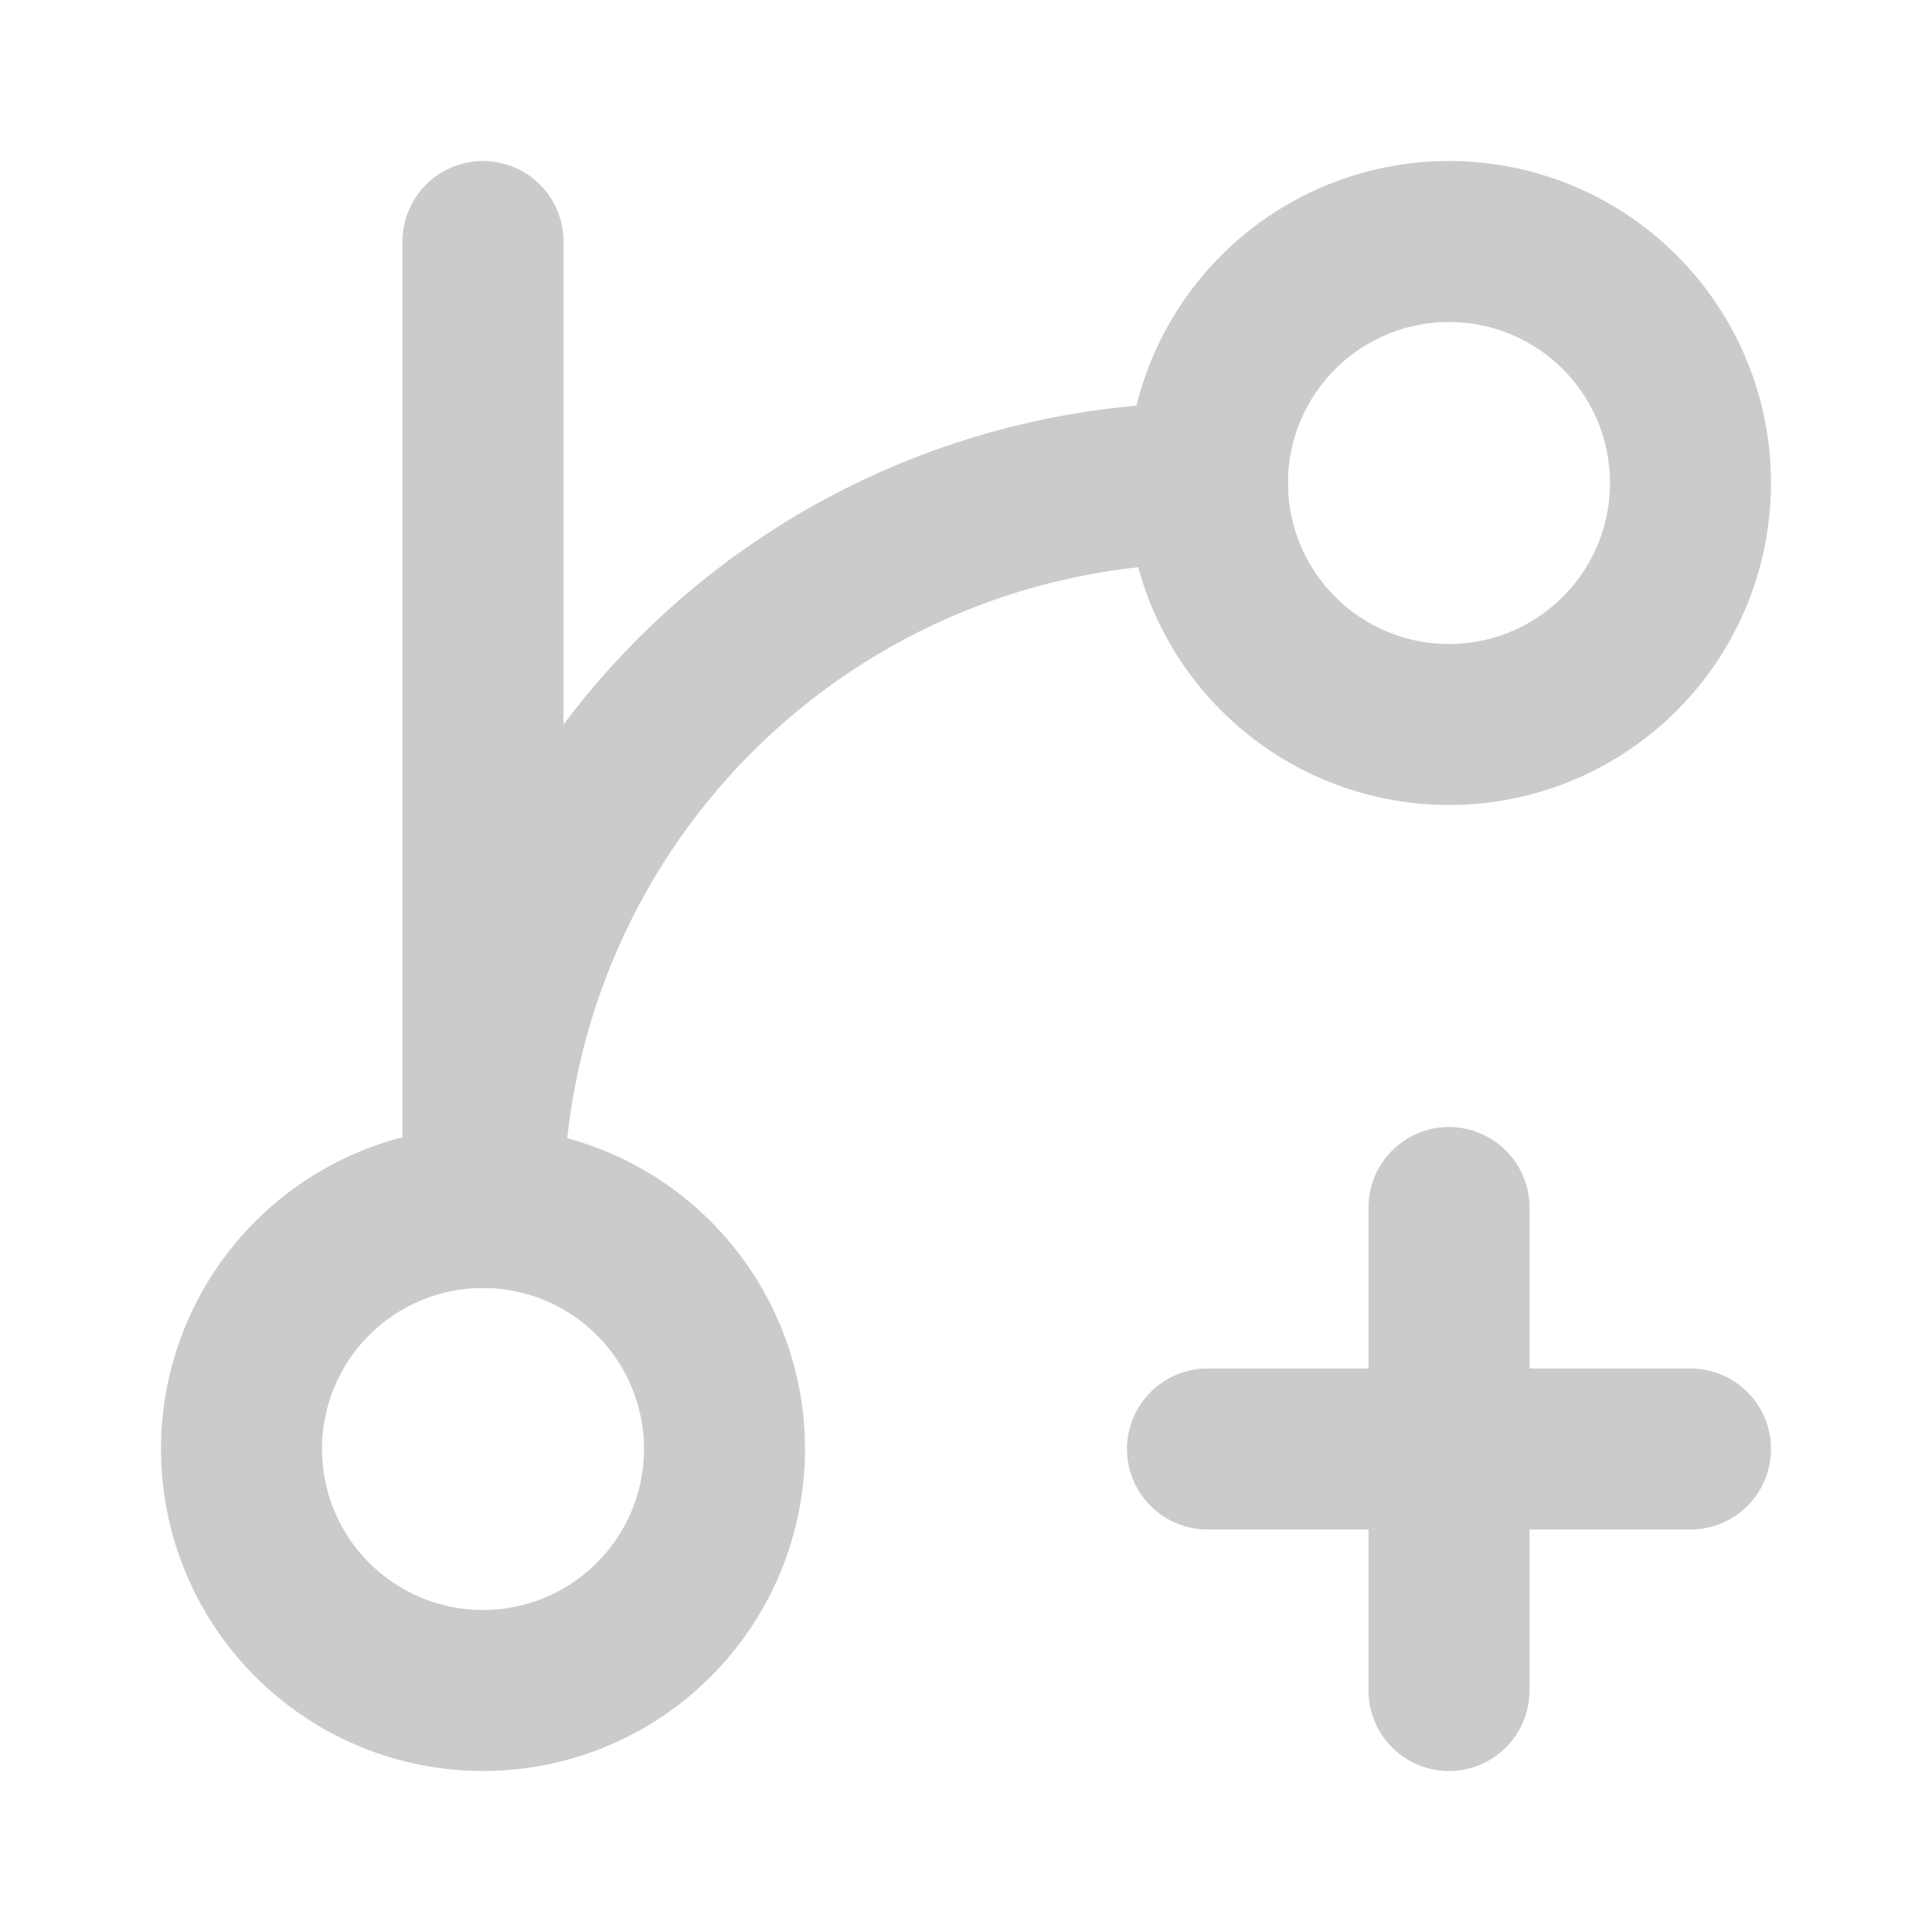 <svg width="24" height="24" viewBox="0 0 24 24" fill="none" xmlns="http://www.w3.org/2000/svg">
<path d="M6 3V15" stroke="#CBCBCB" stroke-width="2" stroke-linecap="round" stroke-linejoin="round"/>
<path d="M18 9C18.796 9 19.559 8.684 20.121 8.121C20.684 7.559 21 6.796 21 6C21 5.204 20.684 4.441 20.121 3.879C19.559 3.316 18.796 3 18 3C17.204 3 16.441 3.316 15.879 3.879C15.316 4.441 15 5.204 15 6C15 6.796 15.316 7.559 15.879 8.121C16.441 8.684 17.204 9 18 9Z" stroke="#CBCBCB" stroke-width="2" stroke-linecap="round" stroke-linejoin="round"/>
<path d="M6 21C6.796 21 7.559 20.684 8.121 20.121C8.684 19.559 9 18.796 9 18C9 17.204 8.684 16.441 8.121 15.879C7.559 15.316 6.796 15 6 15C5.204 15 4.441 15.316 3.879 15.879C3.316 16.441 3 17.204 3 18C3 18.796 3.316 19.559 3.879 20.121C4.441 20.684 5.204 21 6 21V21Z" stroke="#CBCBCB" stroke-width="2" stroke-linecap="round" stroke-linejoin="round"/>
<path d="M15 6C12.613 6 10.324 6.948 8.636 8.636C6.948 10.324 6 12.613 6 15" stroke="#CBCBCB" stroke-width="2" stroke-linecap="round" stroke-linejoin="round"/>
<path d="M18 15V21" stroke="#CBCBCB" stroke-width="2" stroke-linecap="round" stroke-linejoin="round"/>
<path d="M21 18H15" stroke="#CBCBCB" stroke-width="2" stroke-linecap="round" stroke-linejoin="round"/>
</svg>
